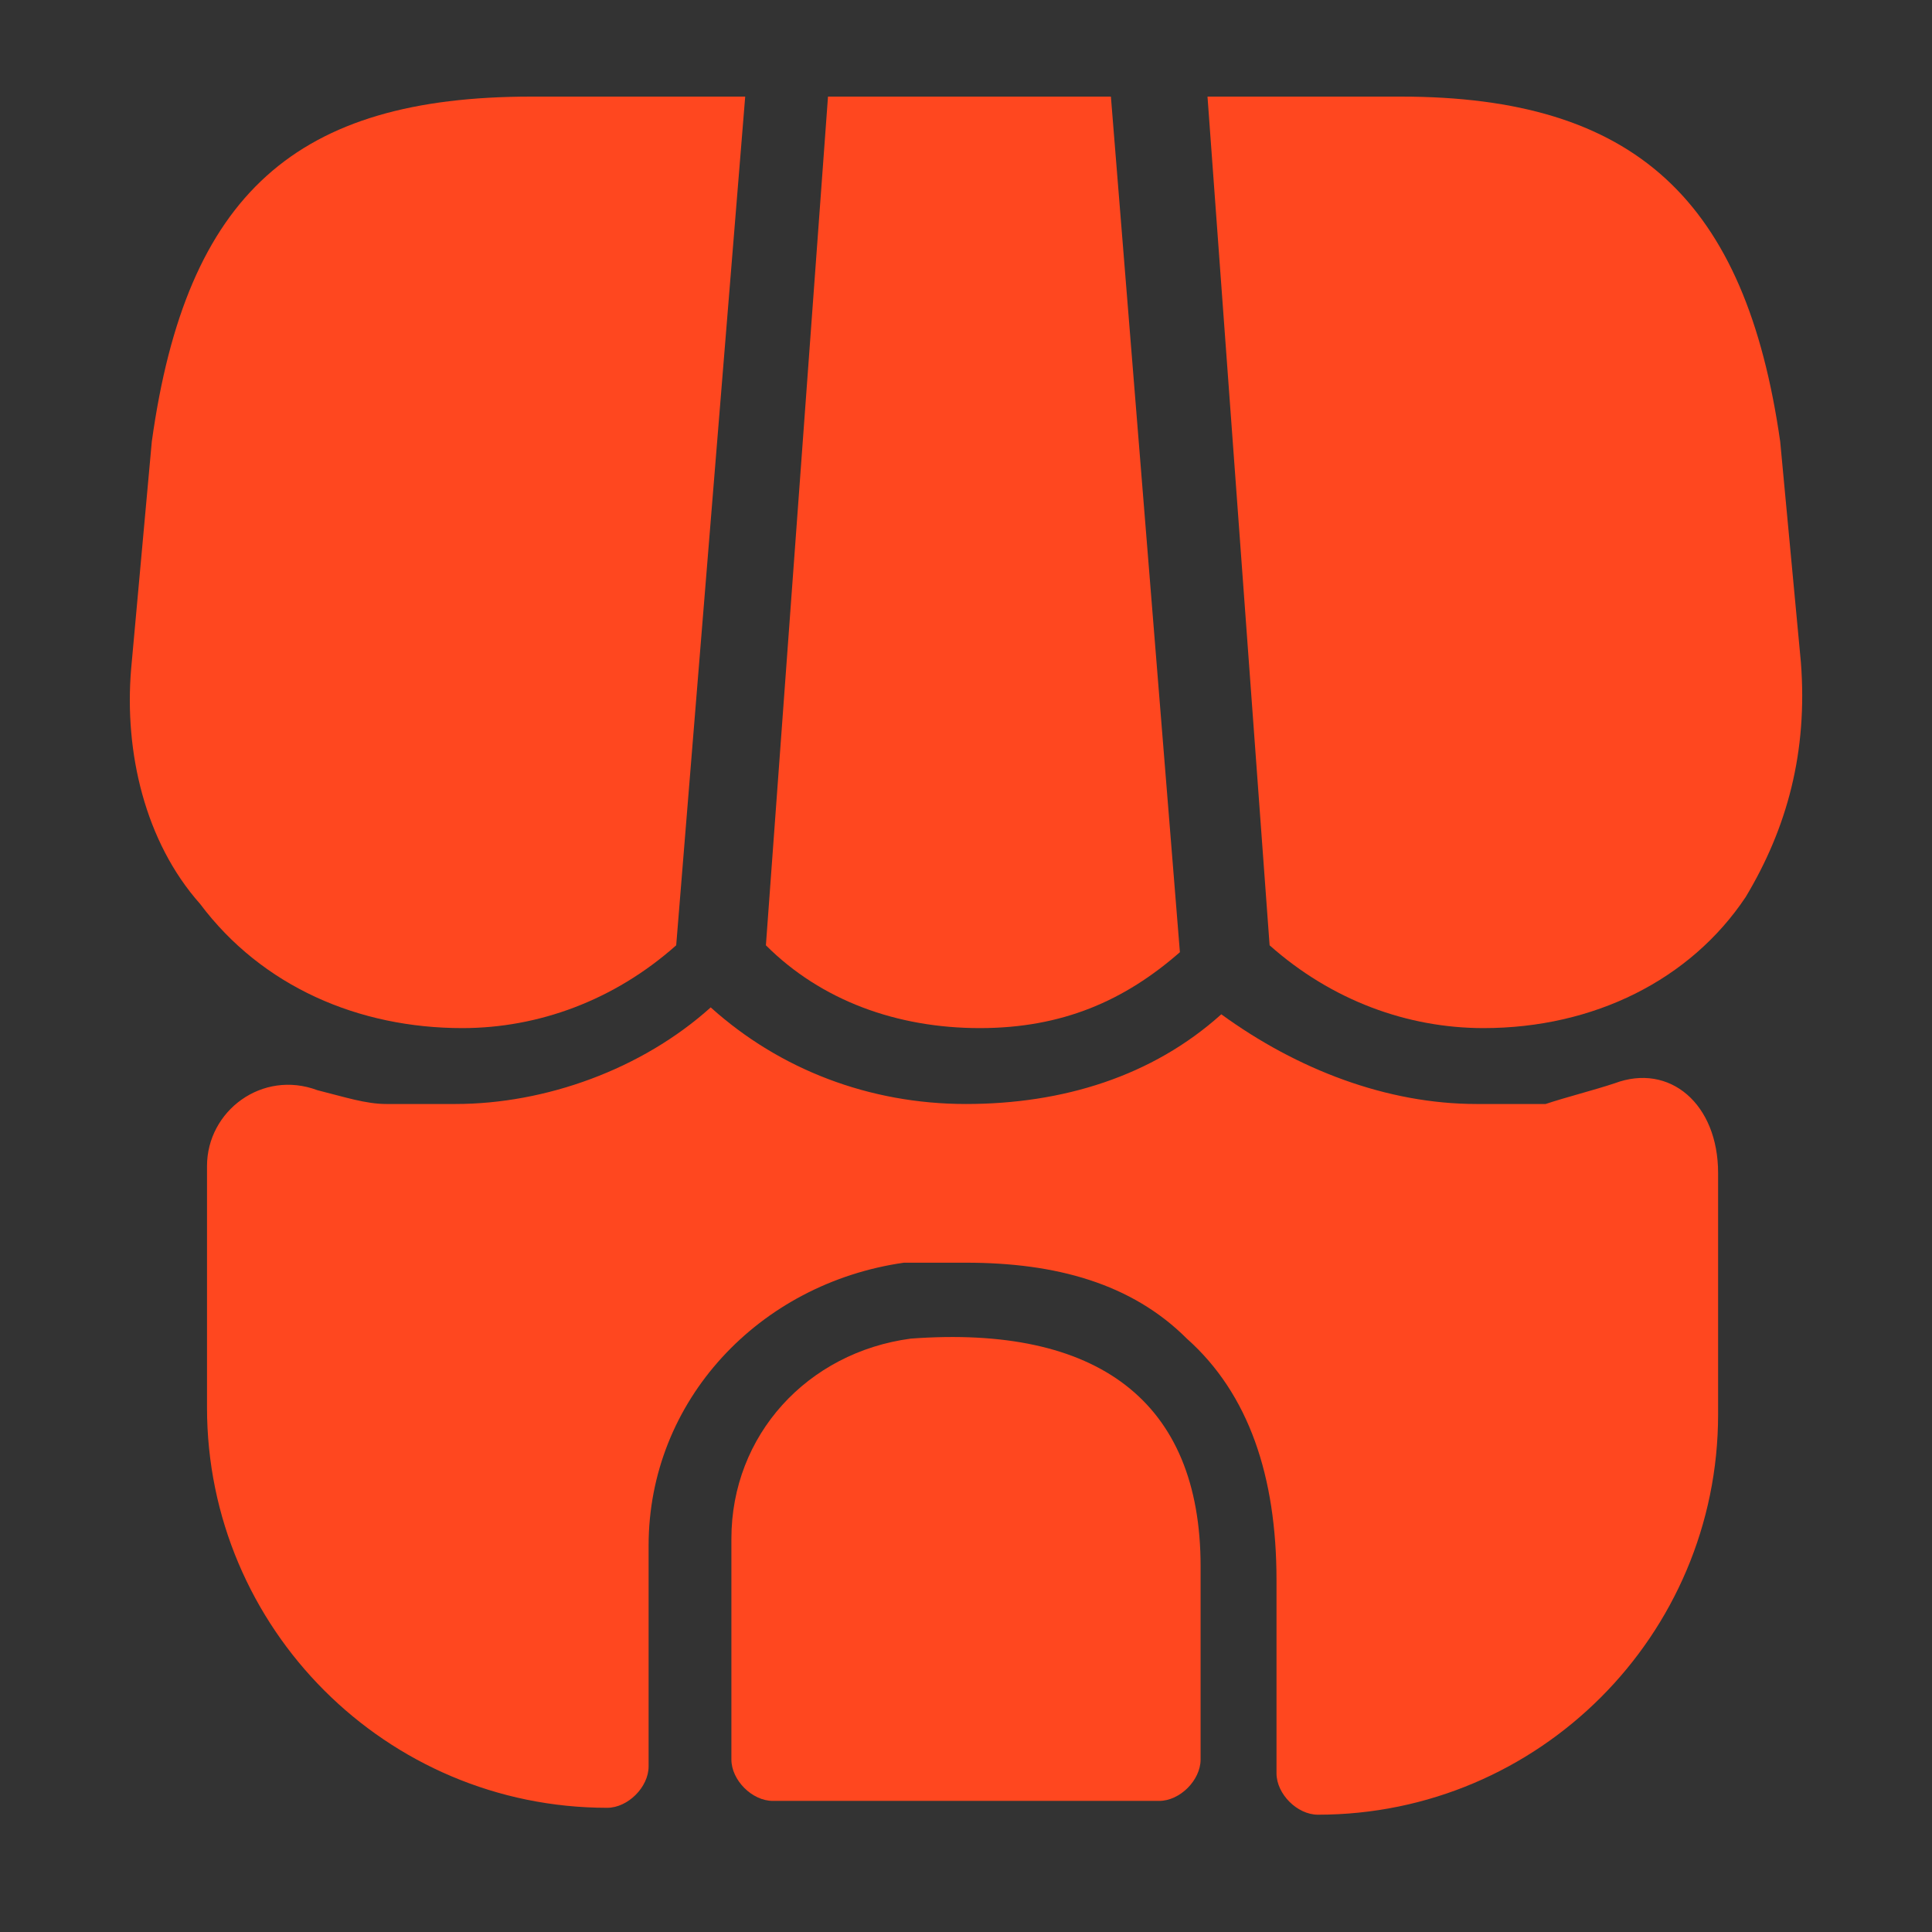 <?xml version="1.0" encoding="utf-8"?>
<!-- Generator: Adobe Illustrator 26.0.1, SVG Export Plug-In . SVG Version: 6.00 Build 0)  -->
<svg version="1.1" id="Layer_1" xmlns="http://www.w3.org/2000/svg" xmlns:xlink="http://www.w3.org/1999/xlink" x="0px" y="0px"
	 viewBox="0 0 28 28" style="enable-background:new 0 0 28 28;" xml:space="preserve">
<rect x="0" y="0" width="28" height="28" fill="#333333" stroke="none"/>
<style type="text/css">
	.st0{fill:#FF471F;}
	.st1{fill:#FFFFFF;}
</style>
<g>
	<path class="st0" d="M7.7,1.4h3.1L9.8,13.7c-0.9,0.8-2,1.2-3.1,1.2c-1.5,0-2.9-0.6-3.8-1.8c-0.8-0.9-1.1-2.2-1-3.4l0.3-3.3
		C2.7,2.8,4.3,1.4,7.7,1.4z"/>
	<path class="st0" d="M17.1,13.8c-0.8,0.7-1.7,1.1-2.9,1.1c-1.2,0-2.3-0.4-3.1-1.2l0.9-12.3h4.1L17.1,13.8z"/>
	<path class="st0" d="M25.3,13c-0.8,1.2-2.2,1.9-3.8,1.9c-1.1,0-2.2-0.4-3.1-1.2L17.5,1.4h2.8c3.4,0,5,1.5,5.5,5l0.3,3.2
		C26.2,10.9,25.9,12,25.3,13z"/>
	<path class="st0" d="M13.2,19.4c-1.5,0.2-2.6,1.4-2.6,2.9v3.2c0,0.3,0.3,0.6,0.6,0.6h5.6c0.3,0,0.6-0.3,0.6-0.6v-2.8
		C17.4,20.3,15.9,19.2,13.2,19.4z"/>
	<path class="st0" d="M24.9,17v3.5c0,3.2-2.6,5.8-5.8,5.8c-0.3,0-0.6-0.3-0.6-0.6v-2.8c0-1.5-0.4-2.7-1.3-3.5
		c-0.8-0.8-1.9-1.1-3.2-1.1h-0.9c-2.1,0.3-3.7,2-3.7,4.1v3.2c0,0.3-0.3,0.6-0.6,0.6c-3.2,0-5.8-2.6-5.8-5.8v-3.5
		c0-0.8,0.8-1.4,1.6-1.1C5,15.9,5.3,16,5.6,16h1c1.3,0,2.7-0.5,3.7-1.4c0,0,0,0,0,0c0,0,0,0,0,0c1,0.9,2.3,1.4,3.7,1.4
		c1.4,0,2.7-0.4,3.7-1.3c1.1,0.8,2.4,1.3,3.7,1.3h1c0.3-0.1,0.7-0.2,1-0.3C24.2,15.4,24.9,16,24.9,17z"/>
</g>
<g>
	<path class="st1" d="M10.3,14.6C10.3,14.6,10.3,14.6,10.3,14.6C10.3,14.6,10.3,14.6,10.3,14.6C10.3,14.6,10.3,14.6,10.3,14.6z"/>
</g>
</svg>

